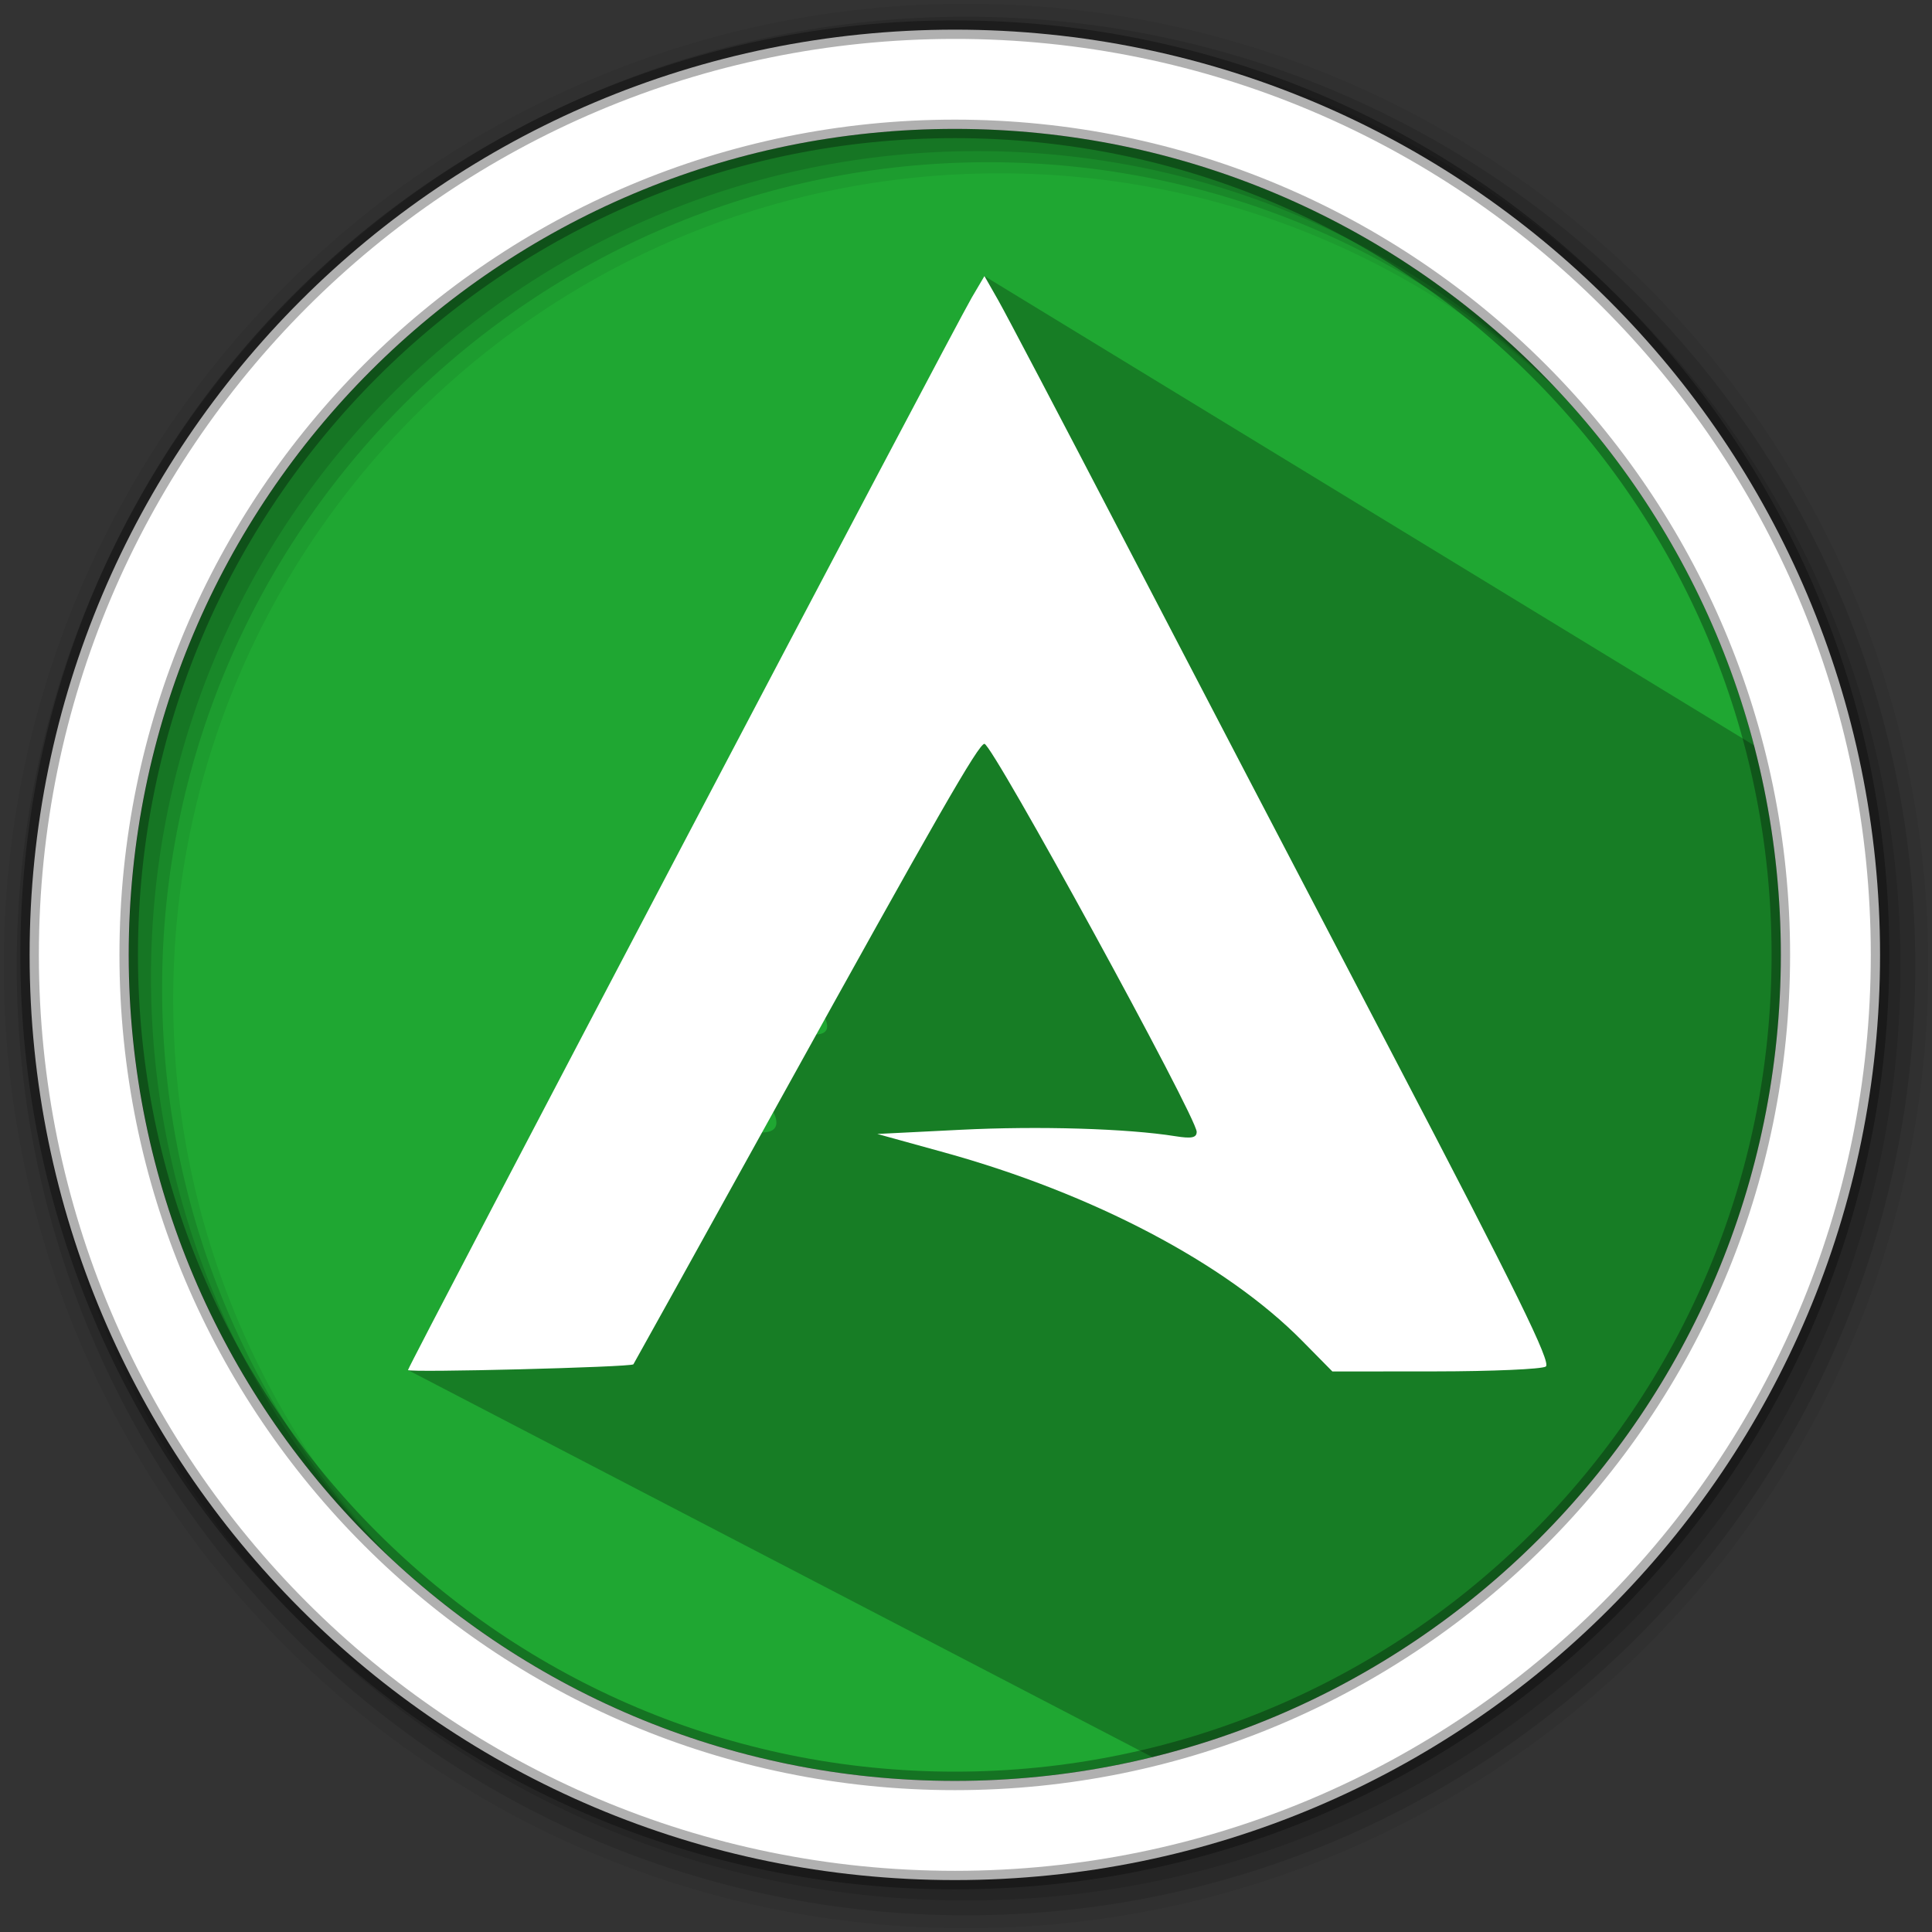 <svg version="1.1" viewBox="0 0 512 512" xmlns="http://www.w3.org/2000/svg">
	<rect x="0" y="0" width="512" height="512" fill="#333333" stroke="none"/>
	<path d="m471.95 253.05c0 120.9-98.01 218.9-218.9 218.9-120.9 0-218.9-98.01-218.9-218.9 0-120.9 98.01-218.9 218.9-218.9 120.9 0 218.9 98.01 218.9 218.9" fill="#1FA732" fill-rule="evenodd"/>
	<path d="m256 1c-140.83 0-255 114.17-255 255s114.17 255 255 255 255-114.17 255-255-114.17-255-255-255m8.827 44.93c120.9 0 218.9 98 218.9 218.9s-98 218.9-218.9 218.9-218.93-98-218.93-218.9 98.03-218.9 218.93-218.9" fill-opacity=".067" fill-rule="evenodd"/>
	<g fill-opacity=".129" fill-rule="evenodd">
		<path d="M256 4.433c-138.94 0-251.57 112.63-251.57 251.57S117.06 507.573 256 507.573s251.57-112.63 251.57-251.57S394.94 4.433 256 4.433m5.885 38.556c120.9 0 218.9 98 218.9 218.9s-98 218.9-218.9 218.9-218.93-98-218.93-218.9 98.03-218.9 218.93-218.9"/>
		<path d="m256 8.356c-136.77 0-247.64 110.87-247.64 247.64s110.87 247.64 247.64 247.64 247.64-110.87 247.64-247.64-110.87-247.64-247.64-247.64m2.942 31.69c120.9 0 218.9 98 218.9 218.9s-98 218.9-218.9 218.9-218.93-98-218.93-218.9 98.03-218.9 218.93-218.9"/>
	</g>
	<path d="m260.89 73.163c-23.39 49.343-0.546 53.153-39.136 116.99l-30.066 19.048c-13.281 26.718 52.537-28.657-7.552 15.639l-5.729 11.079c59.574 38.279 51.308 55.226-7.862 15.471l-5.59 11.017c59.813 35.339 51.064 55.927-7.945 15.501-18.392 39.623-22.769 51.348-48.892 85.173l211 109.71c73.965-25.825 153.9-63.807 159.41-266.91" style="opacity:.25"/>
	<path d="M253.04 7.86C117.62 7.86 7.85 117.64 7.85 253.05c0 135.42 109.78 245.19 245.19 245.19 135.42 0 245.19-109.78 245.19-245.19 0-135.42-109.78-245.19-245.19-245.19zm0 26.296c120.9 0 218.9 98 218.9 218.9s-98 218.9-218.9 218.9-218.93-98-218.93-218.9 98.03-218.9 218.93-218.9z" fill="#fff" fill-rule="evenodd" stroke="#000" stroke-opacity=".31" stroke-width="4.904"/>
	<path d="m108.12 363.08c0-0.997 144.58-276.01 149.42-284.24l3.348-5.681 3.657 6.417c2.011 3.529 16.751 31.587 32.756 62.351 16.004 30.764 48.277 92.617 71.716 137.45 32.891 62.912 42.164 81.803 40.631 82.775-1.093 0.693-14.264 1.269-29.269 1.282l-27.282 0.022-8.046-8.158c-20.185-20.467-55.464-39.023-94.891-49.91l-17.663-4.877 22.079-1.107c20.742-1.04 44.14-0.339 56.933 1.707 4.276 0.684 5.625 0.404 5.625-1.168 0-3.882-54.124-102.82-56.248-102.82-1.548 0-12.474 19.046-54.89 95.677-20.836 37.645-37.999 68.586-38.14 68.756-0.628 0.762-59.74 2.264-59.74 1.518z" style="fill:#ffffff;stroke-width:1.472"/>
</svg>
